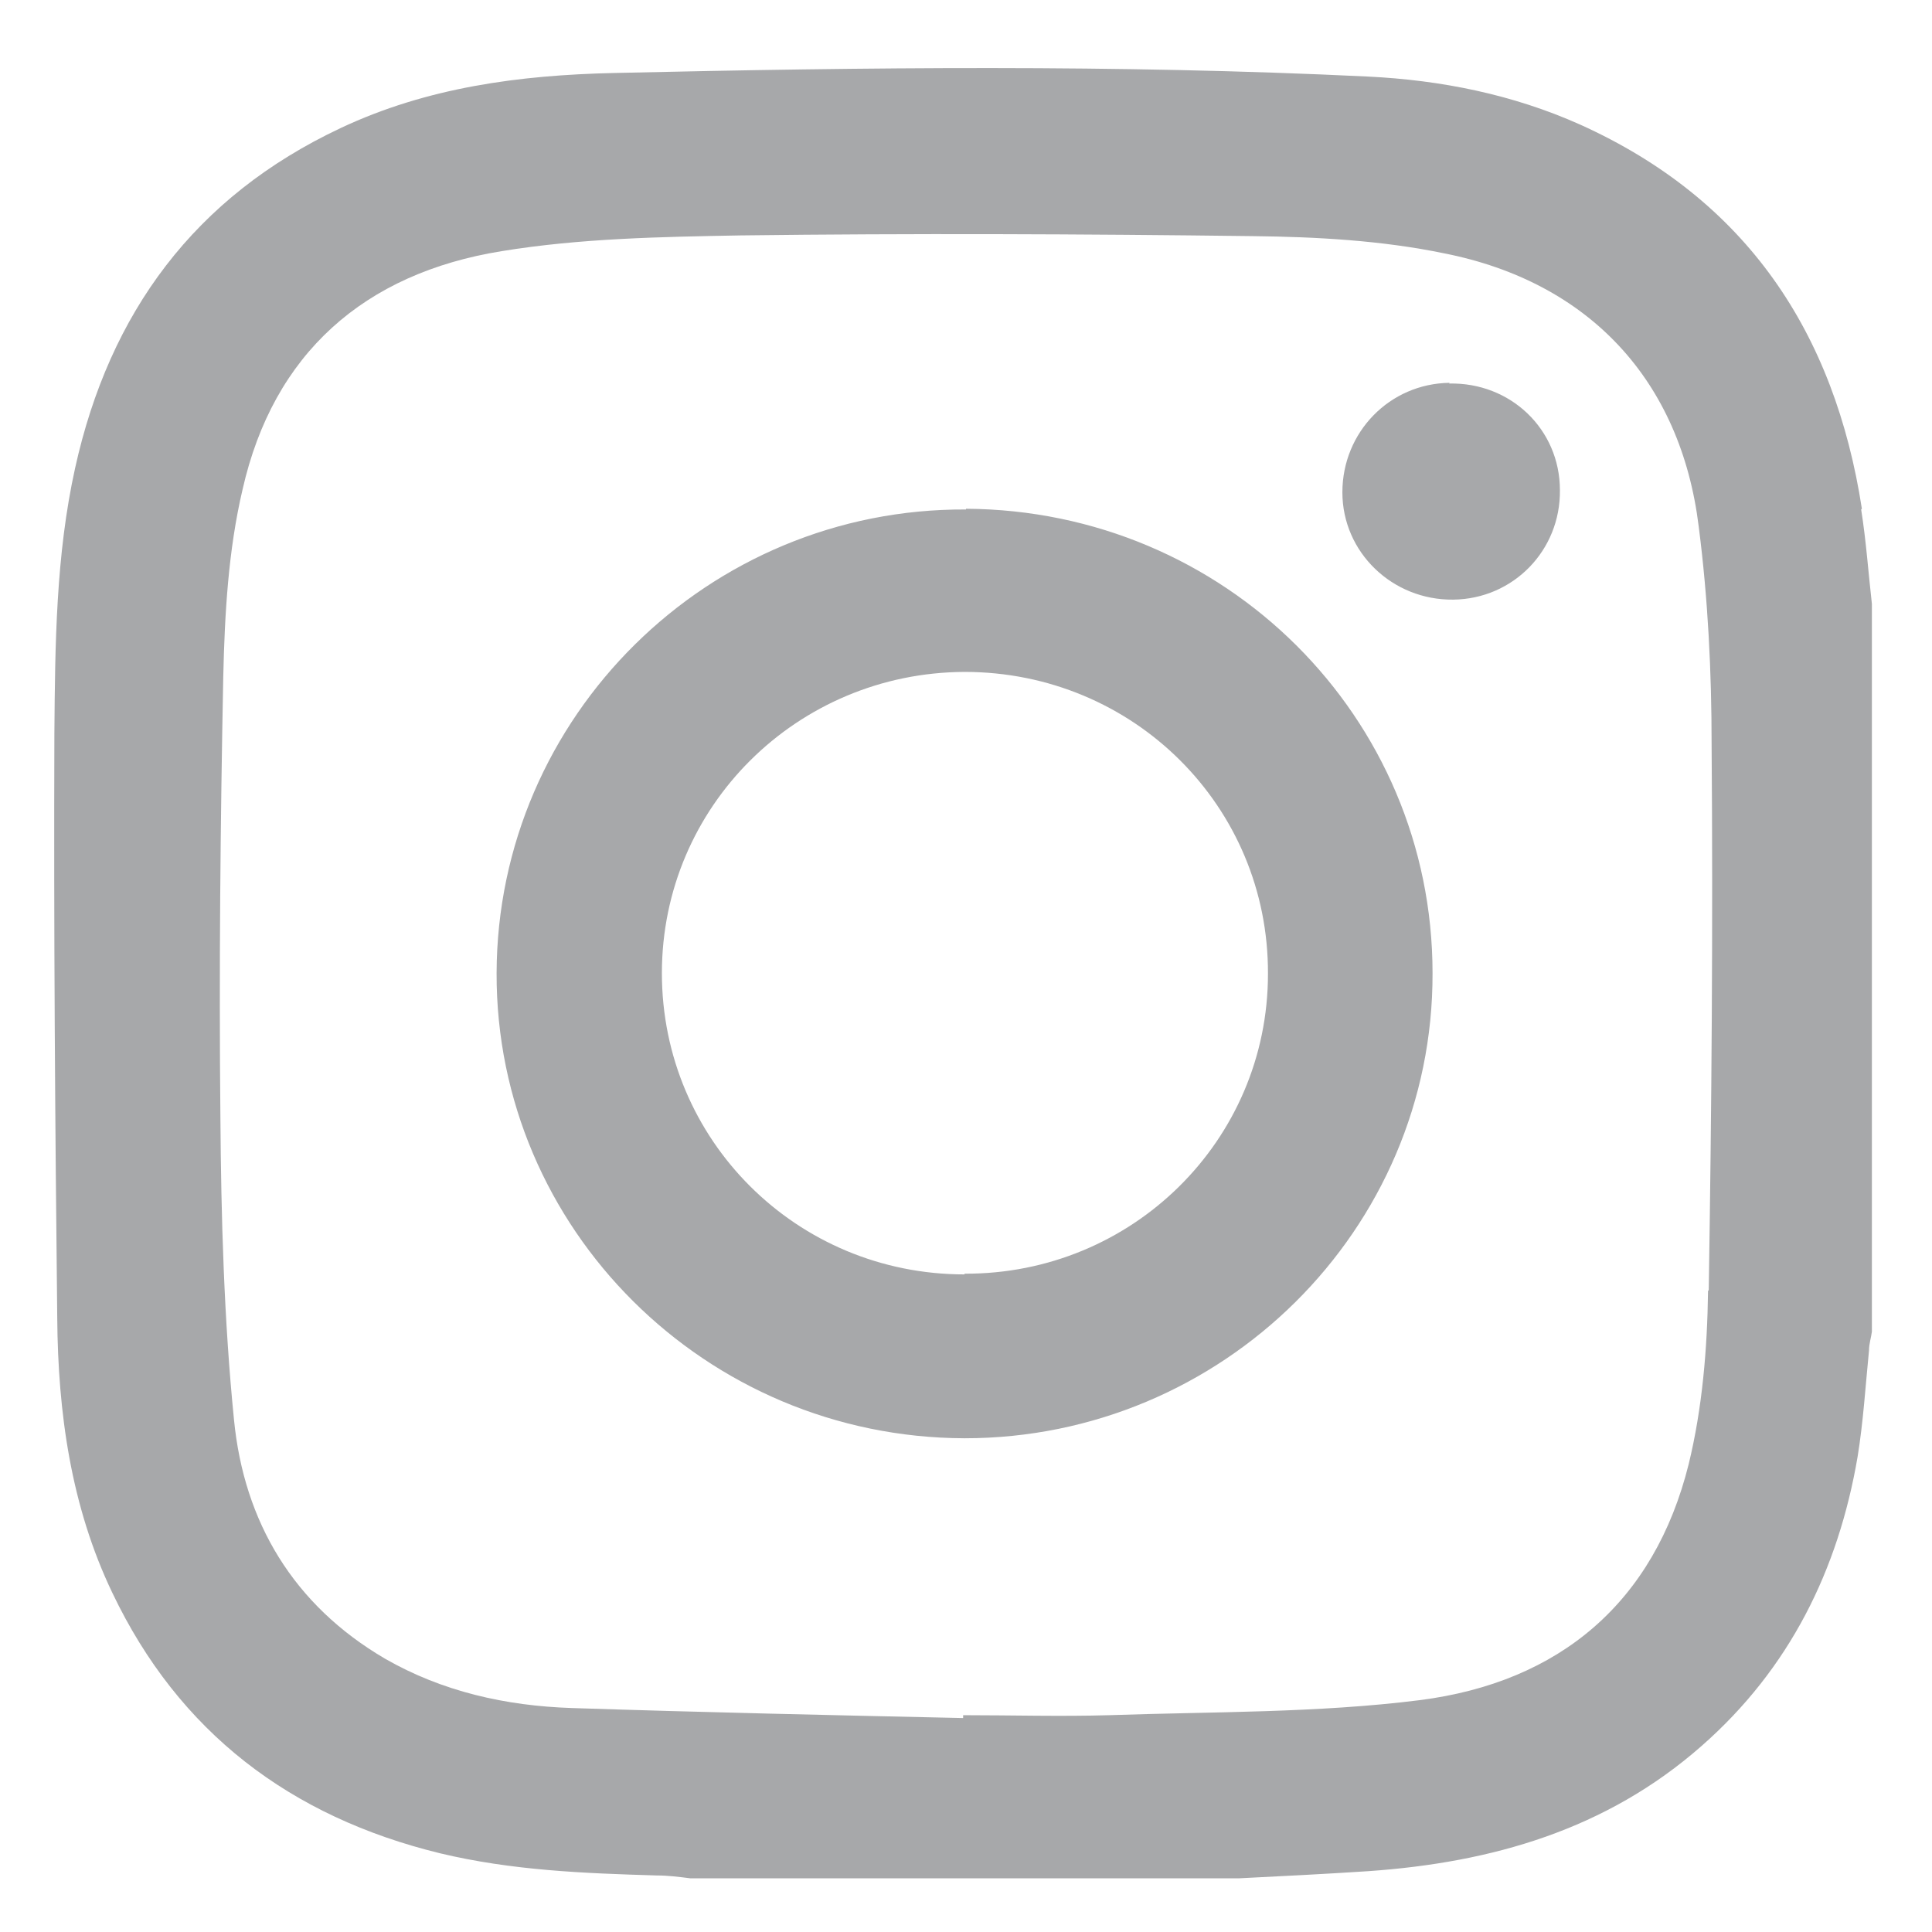 <svg width="27" height="27" viewBox="0 0 27 27" fill="none" xmlns="http://www.w3.org/2000/svg">
<path d="M26.02 7.11C25.64 4.65 24.41 2.79 22.08 1.74C21.14 1.32 20.14 1.12 19.12 1.07C15.61 0.9 12.1 0.94 8.58 1.02C7.26 1.05 5.97 1.22 4.76 1.79C2.72 2.75 1.53 4.37 1.05 6.54C0.78 7.76 0.77 9.01 0.76 10.25C0.75 12.97 0.77 15.69 0.8 18.42C0.81 19.74 0.99 21.05 1.57 22.26C2.5 24.21 4.06 25.39 6.15 25.9C7.15 26.14 8.16 26.18 9.18 26.21C9.34 26.21 9.49 26.23 9.65 26.25H17.31C17.91 26.22 18.51 26.19 19.12 26.15C20.85 26.03 22.45 25.57 23.78 24.4C25.01 23.32 25.69 21.94 25.96 20.36C26.04 19.87 26.07 19.37 26.12 18.87C26.12 18.78 26.15 18.69 26.16 18.61V8.44C26.11 8 26.08 7.56 26.01 7.12L26.02 7.11ZM23.87 18.04C23.86 18.85 23.79 19.68 23.6 20.46C23.12 22.39 21.8 23.51 19.84 23.76C18.41 23.94 16.95 23.92 15.5 23.97C14.82 23.99 14.14 23.97 13.46 23.97C13.46 23.98 13.46 24 13.46 24.01C11.64 23.97 9.81 23.93 7.99 23.87C7.07 23.84 6.18 23.64 5.38 23.18C4.1 22.43 3.41 21.27 3.27 19.84C3.13 18.44 3.09 17.02 3.08 15.6C3.06 13.55 3.08 11.5 3.12 9.46C3.14 8.58 3.19 7.69 3.39 6.84C3.82 4.94 5.09 3.82 7.01 3.51C8.11 3.33 9.24 3.31 10.35 3.29C12.74 3.26 15.12 3.27 17.51 3.3C18.4 3.31 19.31 3.36 20.18 3.54C22.21 3.94 23.49 5.32 23.74 7.36C23.87 8.37 23.92 9.39 23.92 10.41C23.94 12.95 23.92 15.49 23.88 18.03L23.87 18.04ZM13.5 7.12C9.9 7.1 6.95 10.01 6.94 13.6C6.93 17.17 9.86 20.09 13.48 20.1C17.08 20.1 20.03 17.19 20.02 13.6C20.02 10.02 17.12 7.13 13.5 7.11V7.12ZM13.48 17.81C11.13 17.81 9.25 15.93 9.25 13.6C9.25 11.27 11.14 9.4 13.48 9.39C15.84 9.39 17.73 11.27 17.72 13.61C17.72 15.94 15.82 17.81 13.48 17.8V17.81ZM20.26 5.35C19.42 5.36 18.76 6.04 18.76 6.88C18.76 7.72 19.46 8.39 20.31 8.38C21.15 8.37 21.81 7.69 21.8 6.85C21.8 6 21.11 5.34 20.25 5.36L20.26 5.35Z" fill="#A7A8AA"/>
</svg>
